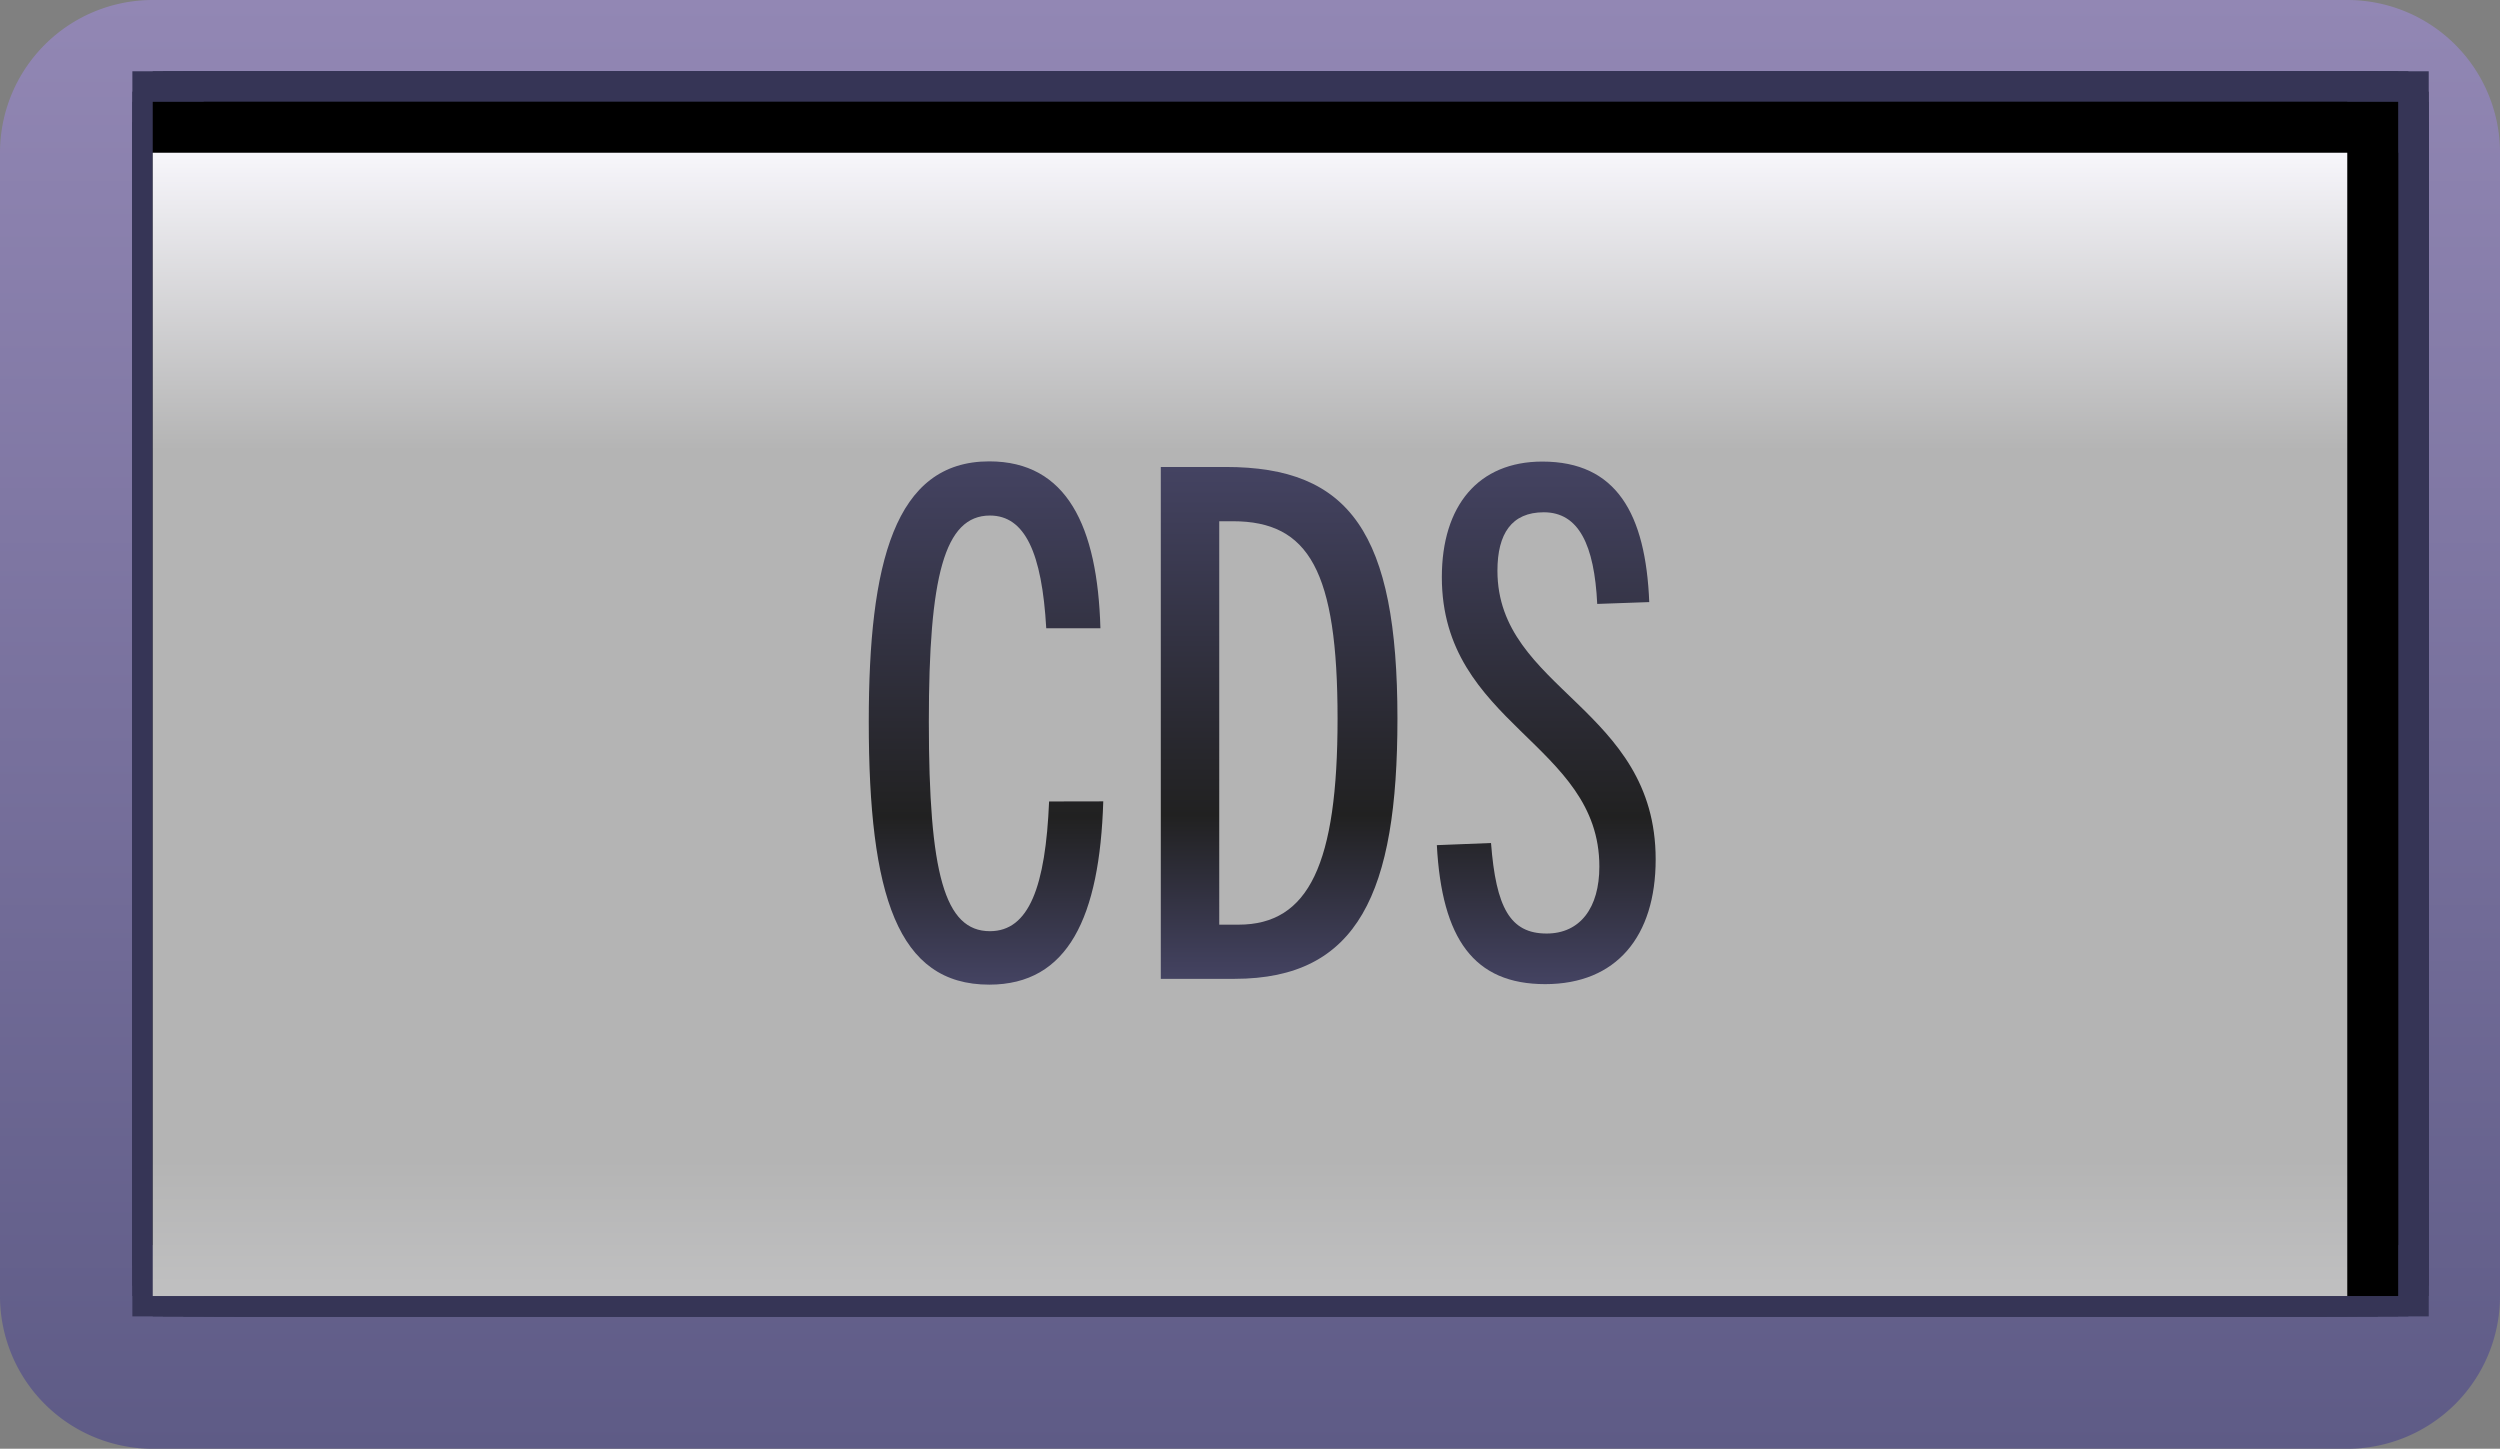 <svg xmlns="http://www.w3.org/2000/svg" xmlns:xlink="http://www.w3.org/1999/xlink" viewBox="0 0 245.52 142.28">
  <rect x="0" y="0" width="245.52" height="142.28" fill="#808080" stroke="none"/>
  <defs>
    <style>
      .cls-1 {
        fill: url(#linear-gradient);
      }

      .cls-2 {
        fill: #363556;
      }

      .cls-3 {
        fill: url(#linear-gradient-2);
      }

      .cls-4 {
        fill: url(#New_Gradient_Swatch_copy_3);
      }

      .cls-5 {
        fill: url(#New_Gradient_Swatch_copy_3-2);
      }

      .cls-6 {
        fill: url(#New_Gradient_Swatch_copy_3-3);
      }
    </style>
    <linearGradient id="linear-gradient" x1="122.76" y1="142.28" x2="122.76" gradientUnits="userSpaceOnUse">
      <stop offset="0" stop-color="#5e5b86"/>
      <stop offset="1" stop-color="#9287b4"/>
    </linearGradient>
    <linearGradient id="linear-gradient-2" x1="122.76" y1="15" x2="122.76" y2="127.28" gradientUnits="userSpaceOnUse">
      <stop offset="0" stop-color="#f7f6fb"/>
      <stop offset="0.26" stop-color="#b4b4b4"/>
      <stop offset="0.88" stop-color="#b4b4b4"/>
      <stop offset="1" stop-color="#c0c0c1"/>
    </linearGradient>
    <linearGradient id="New_Gradient_Swatch_copy_3" data-name="New Gradient Swatch copy 3" x1="96.83" y1="45.3" x2="96.83" y2="96.69" gradientUnits="userSpaceOnUse">
      <stop offset="0" stop-color="#444362"/>
      <stop offset="0.68" stop-color="#212121"/>
      <stop offset="1" stop-color="#444362"/>
    </linearGradient>
    <linearGradient id="New_Gradient_Swatch_copy_3-2" x1="125.64" y1="45.86" x2="125.64" y2="96.13" xlink:href="#New_Gradient_Swatch_copy_3"/>
    <linearGradient id="New_Gradient_Swatch_copy_3-3" x1="151.85" y1="45.3" x2="151.85" y2="96.69" xlink:href="#New_Gradient_Swatch_copy_3"/>
  </defs>
  <g id="Layer_2" data-name="Layer 2">
    <g id="buttons">
      <g id="cds_rect" data-name="cds rect">
        <path class="cls-1" d="M230.52,15V127.28H15V15H230.52m0-15H15A15,15,0,0,0,0,15V127.28a15,15,0,0,0,15,15H230.52a15,15,0,0,0,15-15V15a15,15,0,0,0-15-15Z"/>
        <g>
          <g>
            <rect class="cls-2" x="21" y="9" width="215.52" height="112.28"/>
            <rect class="cls-2" x="21" y="14" width="215.52" height="112.28"/>
            <rect class="cls-2" x="16" y="9" width="215.52" height="112.28"/>
            <rect class="cls-2" x="16" y="14" width="215.52" height="112.28"/>
            <rect class="cls-2" x="21" y="7" width="215.52" height="112.28"/>
            <rect class="cls-2" x="21" y="12" width="215.52" height="112.28"/>
            <rect class="cls-2" x="16" y="7" width="215.52" height="112.28"/>
            <rect class="cls-2" x="16" y="12" width="215.52" height="112.28"/>
            <rect class="cls-2" x="18" y="9" width="215.52" height="112.28"/>
            <rect class="cls-2" x="18" y="14" width="215.52" height="112.28"/>
            <rect class="cls-2" x="13" y="9" width="215.52" height="112.28"/>
            <rect class="cls-2" x="13" y="14" width="215.52" height="112.28"/>
            <rect class="cls-2" x="18" y="7" width="215.52" height="112.28"/>
            <rect class="cls-2" x="18" y="12" width="215.52" height="112.28"/>
            <rect class="cls-2" x="13" y="7" width="215.52" height="112.28"/>
            <rect class="cls-2" x="13" y="12" width="215.52" height="112.28"/>
            <rect class="cls-2" x="21" y="12" width="215.52" height="112.28"/>
            <rect class="cls-2" x="21" y="17" width="215.52" height="112.28"/>
            <rect class="cls-2" x="16" y="12" width="215.52" height="112.28"/>
            <rect class="cls-2" x="16" y="17" width="215.52" height="112.28"/>
            <rect class="cls-2" x="21" y="10" width="215.52" height="112.28"/>
            <rect class="cls-2" x="21" y="15" width="215.52" height="112.28"/>
            <rect class="cls-2" x="16" y="10" width="215.52" height="112.28"/>
            <rect class="cls-2" x="16" y="15" width="215.52" height="112.28"/>
            <rect class="cls-2" x="18" y="12" width="215.52" height="112.28"/>
            <rect class="cls-2" x="18" y="17" width="215.52" height="112.28"/>
            <rect class="cls-2" x="13" y="12" width="215.52" height="112.28"/>
            <rect class="cls-2" x="13" y="17" width="215.52" height="112.28"/>
            <rect class="cls-2" x="18" y="10" width="215.52" height="112.28"/>
            <rect class="cls-2" x="18" y="15" width="215.52" height="112.28"/>
            <rect class="cls-2" x="13" y="10" width="215.52" height="112.28"/>
            <rect class="cls-2" x="13" y="15" width="215.52" height="112.28"/>
          </g>
          <g>
            <g>
              <rect class="cls-2" x="23" y="9" width="215.52" height="112.28"/>
              <rect class="cls-2" x="23" y="14" width="215.52" height="112.28"/>
              <rect class="cls-2" x="18" y="9" width="215.52" height="112.28"/>
              <rect class="cls-2" x="18" y="14" width="215.52" height="112.28"/>
              <rect class="cls-2" x="23" y="7" width="215.52" height="112.28"/>
              <rect class="cls-2" x="23" y="12" width="215.52" height="112.28"/>
              <rect class="cls-2" x="18" y="7" width="215.52" height="112.28"/>
              <rect class="cls-2" x="18" y="12" width="215.52" height="112.28"/>
              <rect class="cls-2" x="20" y="9" width="215.52" height="112.28"/>
              <rect class="cls-2" x="20" y="14" width="215.52" height="112.28"/>
              <rect class="cls-2" x="15" y="9" width="215.52" height="112.28"/>
              <rect class="cls-2" x="15" y="14" width="215.52" height="112.28"/>
              <rect class="cls-2" x="20" y="7" width="215.52" height="112.28"/>
              <rect class="cls-2" x="20" y="12" width="215.52" height="112.28"/>
              <rect class="cls-2" x="15" y="7" width="215.52" height="112.28"/>
              <rect class="cls-2" x="15" y="12" width="215.52" height="112.28"/>
            </g>
            <g>
              <g>
                <rect class="cls-2" x="23" y="12" width="215.52" height="112.28"/>
                <rect class="cls-2" x="23" y="17" width="215.52" height="112.28"/>
                <rect class="cls-2" x="18" y="12" width="215.52" height="112.28"/>
                <rect class="cls-2" x="18" y="17" width="215.52" height="112.28"/>
                <rect class="cls-2" x="23" y="10" width="215.52" height="112.28"/>
                <rect class="cls-2" x="23" y="15" width="215.52" height="112.28"/>
                <rect class="cls-2" x="18" y="10" width="215.52" height="112.28"/>
                <rect class="cls-2" x="18" y="15" width="215.52" height="112.28"/>
              </g>
              <g>
                <g>
                  <rect class="cls-2" x="20" y="12" width="215.52" height="112.28"/>
                  <rect class="cls-2" x="20" y="17" width="215.52" height="112.28"/>
                  <rect class="cls-2" x="15" y="12" width="215.52" height="112.28"/>
                  <rect class="cls-2" x="15" y="17" width="215.52" height="112.28"/>
                </g>
                <g>
                  <g>
                    <rect x="20" y="10" width="215.52" height="112.28"/>
                    <rect x="20" y="15" width="215.52" height="112.28"/>
                  </g>
                  <g>
                    <rect x="15" y="10" width="215.52" height="112.28"/>
                    <rect class="cls-3" x="15" y="15" width="215.52" height="112.28"/>
                  </g>
                </g>
              </g>
            </g>
          </g>
        </g>
      </g>
      <g>
        <path class="cls-4" d="M108.35,78.7c-.35,11.34-3.43,18-11.2,18-9,0-11.83-8.75-11.83-25.83,0-15.54,2.52-25.56,11.83-25.56,7.63,0,10.64,6.38,10.92,16.39h-5.32c-.42-7.42-2.1-11.07-5.53-11.07-4.48,0-6,6-6,20.24,0,14.91,1.54,20.58,6,20.58,3.85,0,5.46-4.41,5.81-12.74Z"/>
        <path class="cls-5" d="M114,96.13V45.86h6.37c12.18,0,16.87,6.45,16.87,24.72,0,17.08-3.85,25.55-16,25.55Zm7.63-5.32c6.93,0,9.73-6,9.73-20.23,0-14.49-2.8-19.39-10.29-19.39h-1.33V90.81Z"/>
        <path class="cls-6" d="M156.86,59.31c-.28-5.81-1.82-9-5.25-9-3.15,0-4.55,2.1-4.55,5.74,0,11.69,15.54,13.44,15.54,28.35,0,7.56-3.85,12.25-10.85,12.25S141.6,92.21,141.11,83l5.32-.21c.49,6.37,1.89,8.89,5.46,8.89,3.29,0,5.18-2.52,5.18-6.58,0-12.11-15.47-13.93-15.47-28.42,0-7,3.57-11.35,9.87-11.35,7.28,0,10.15,5.12,10.5,13.8Z"/>
      </g>
    </g>
  </g>
</svg>
